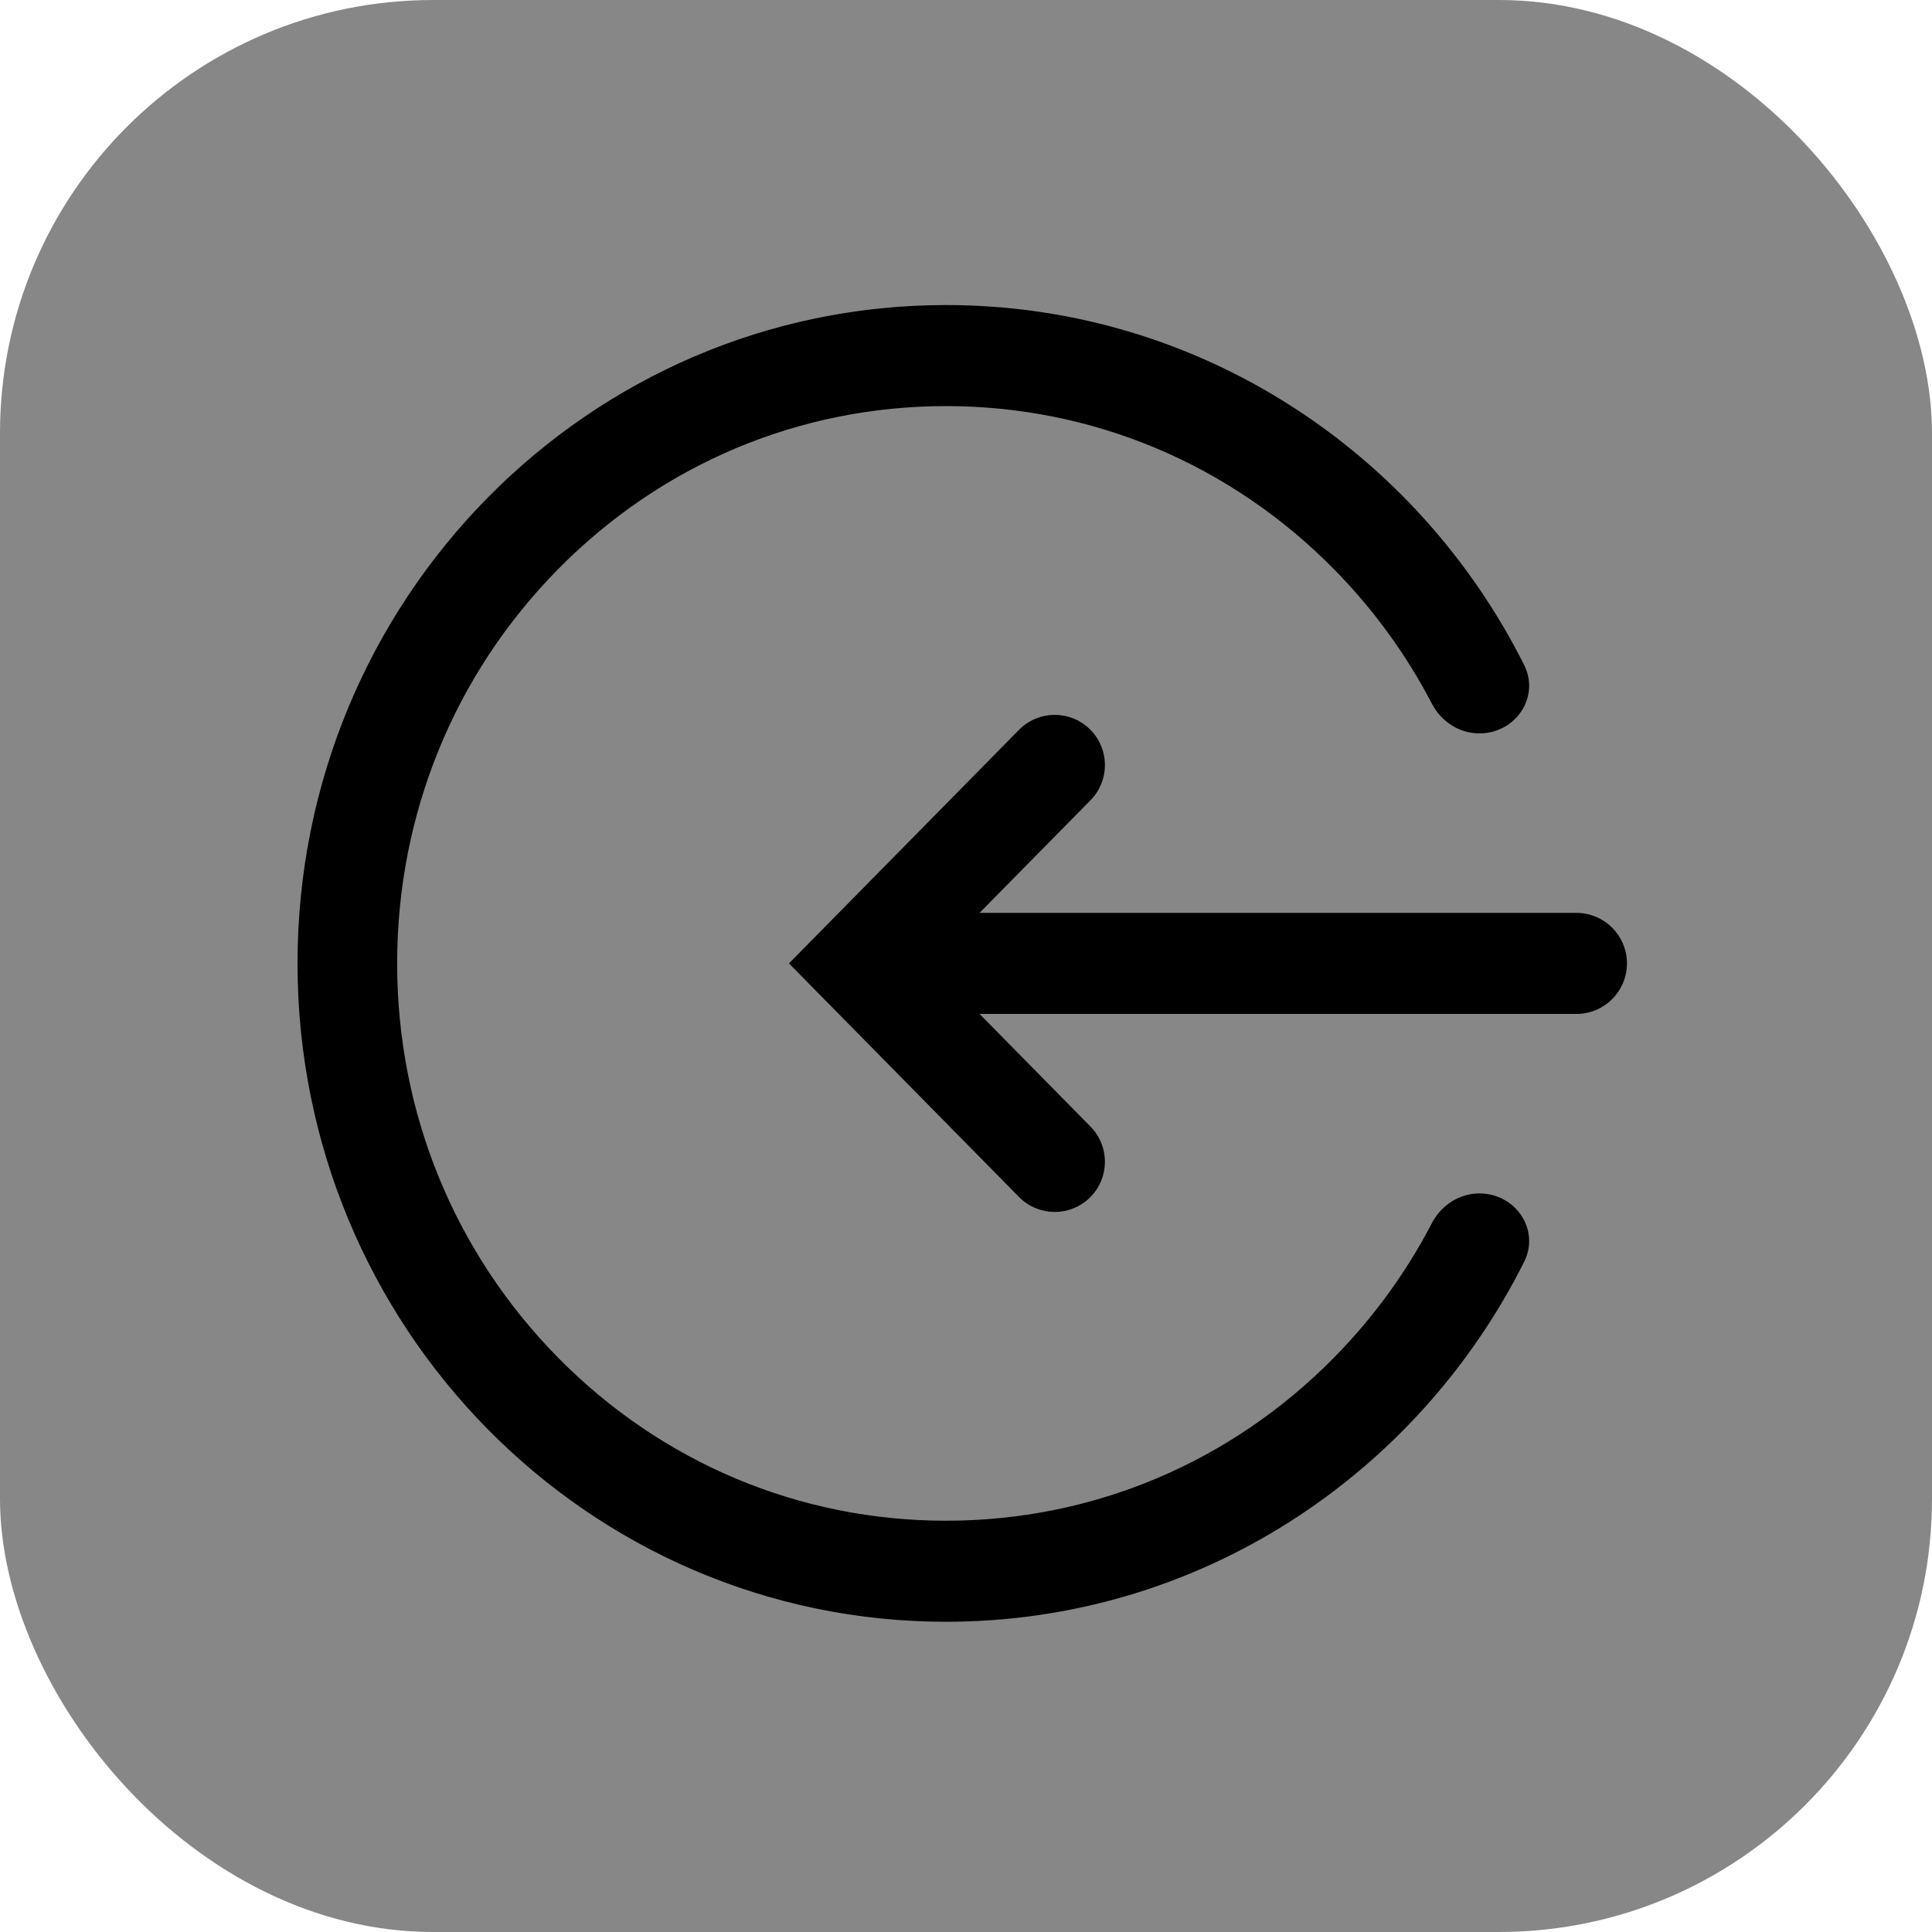 <svg width="513" height="513" viewBox="0 0 513 513" fill="none" xmlns="http://www.w3.org/2000/svg">
<rect width="513" height="513" rx="115" fill="#878787"/>
<path d="M251.201 81.5C317.986 81.5 375.852 120.228 404.235 176.755C408.392 185.034 402.004 194.237 392.828 194.237C387.651 194.237 383.017 191.182 380.643 186.615C373.874 173.591 365.143 161.53 354.594 150.819C326.973 122.774 290.255 107.33 251.201 107.33C212.14 107.33 175.418 122.774 147.794 150.82C120.169 178.866 104.956 216.151 104.956 255.813C104.956 295.477 120.169 332.764 147.793 360.809C175.416 388.853 212.14 404.295 251.201 404.295C290.257 404.295 326.975 388.853 354.595 360.809C365.144 350.098 373.876 338.035 380.646 325.009C383.02 320.443 387.654 317.389 392.831 317.389C402.006 317.389 408.394 326.591 404.238 334.869C375.855 391.4 317.988 430.125 251.2 430.125C156.368 430.125 79.5 352.078 79.5 255.813C79.5 159.557 156.368 81.5 251.201 81.5Z" fill="black" stroke="black"/>
<path d="M210.54 256.163L210.195 255.813L210.54 255.462L270.934 194.143C275.957 189.044 284.181 189.044 289.203 194.143C294.118 199.134 294.118 207.146 289.203 212.136L258.905 242.897H418.585C425.718 242.897 431.5 248.68 431.5 255.813C431.5 262.945 425.718 268.728 418.585 268.728H258.905L289.203 299.49C294.118 304.481 294.118 312.492 289.203 317.482C284.181 322.581 275.957 322.581 270.935 317.482L210.54 256.163Z" fill="black" stroke="black"/>
</svg>
